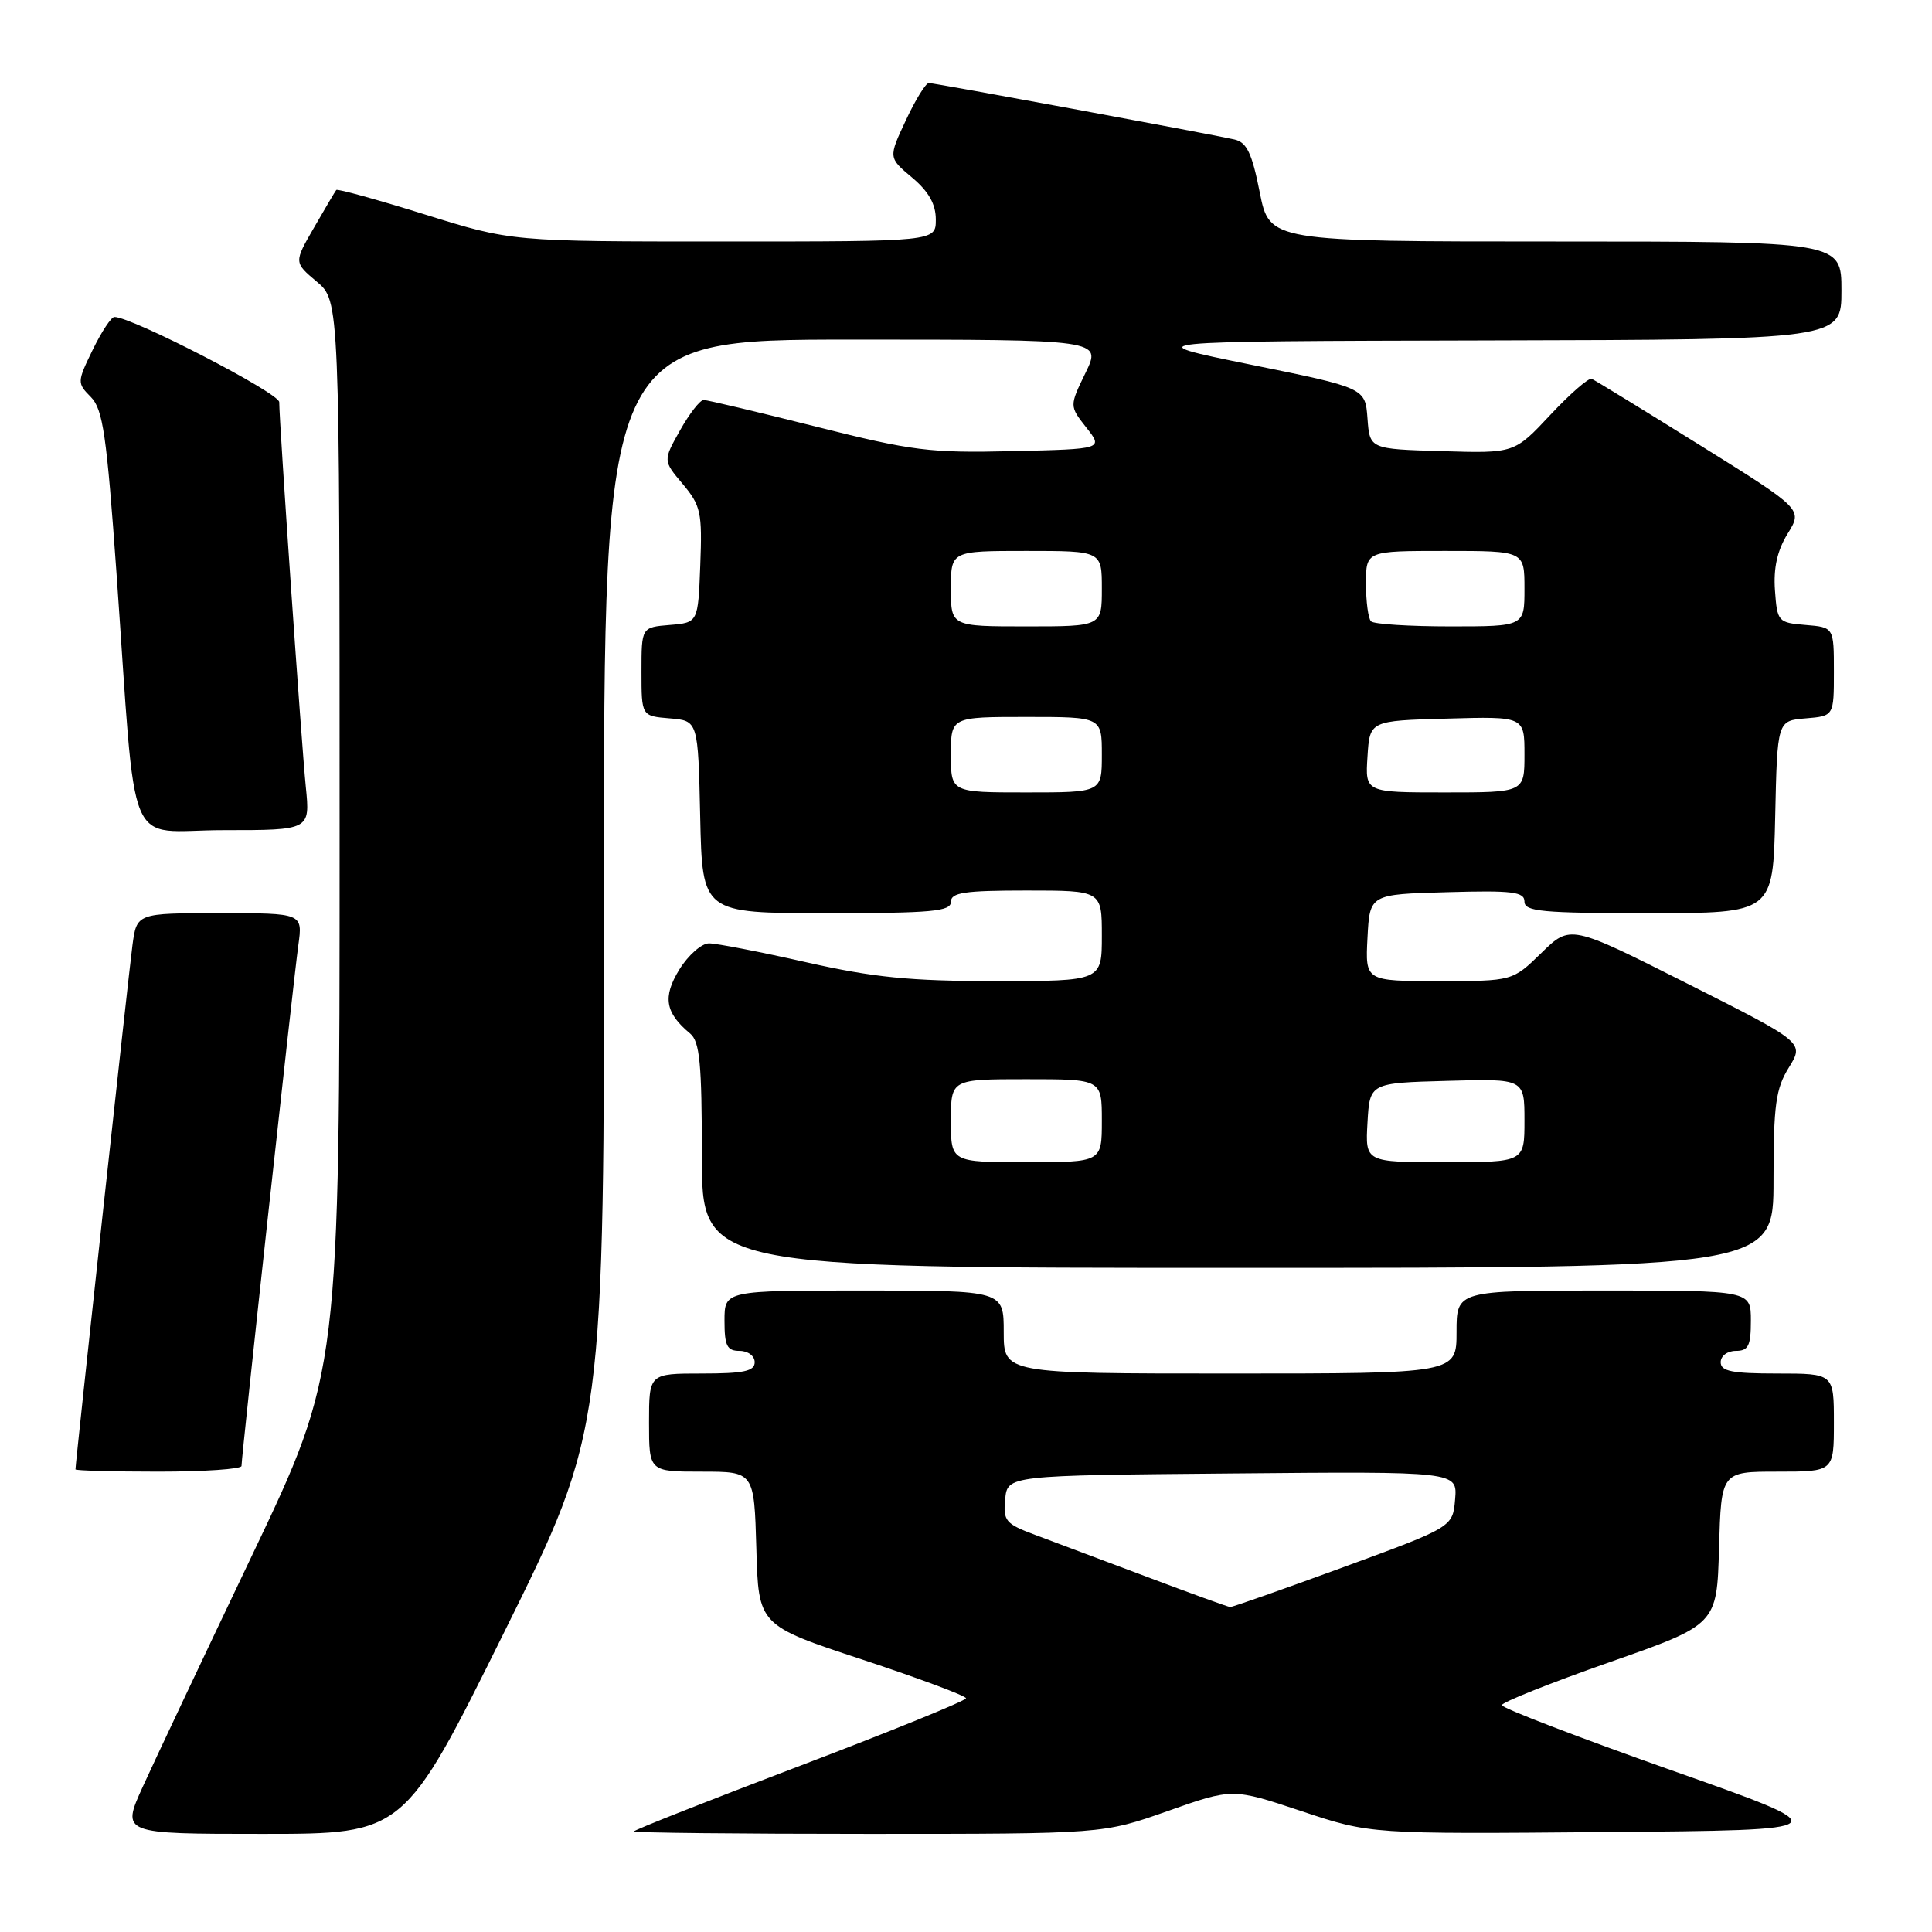 <?xml version="1.0" encoding="UTF-8" standalone="no"?>
<!DOCTYPE svg PUBLIC "-//W3C//DTD SVG 1.1//EN" "http://www.w3.org/Graphics/SVG/1.1/DTD/svg11.dtd" >
<svg xmlns="http://www.w3.org/2000/svg" xmlns:xlink="http://www.w3.org/1999/xlink" version="1.1" viewBox="0 0 256 256">
 <g >
 <path fill="currentColor"
d=" M 66.82 216.25 C 80.07 189.50 80.07 189.50 80.03 117.25 C 80.00 45.00 80.00 45.00 112.99 45.00 C 145.97 45.00 145.97 45.00 143.84 49.40 C 141.70 53.80 141.70 53.80 143.94 56.65 C 146.19 59.50 146.19 59.50 134.16 59.78 C 123.19 60.04 120.91 59.75 108.12 56.53 C 100.41 54.59 93.71 53.00 93.24 53.00 C 92.76 53.00 91.35 54.81 90.11 57.02 C 87.85 61.04 87.85 61.04 90.47 64.14 C 92.86 66.99 93.06 67.89 92.79 74.87 C 92.50 82.50 92.50 82.50 88.75 82.81 C 85.00 83.12 85.00 83.12 85.00 89.00 C 85.00 94.88 85.00 94.88 88.75 95.19 C 92.50 95.50 92.50 95.50 92.78 108.25 C 93.06 121.00 93.06 121.00 109.53 121.00 C 123.50 121.00 126.00 120.77 126.00 119.50 C 126.00 118.27 127.78 118.00 136.00 118.00 C 146.00 118.00 146.00 118.00 146.00 124.00 C 146.00 130.00 146.00 130.00 131.94 130.00 C 120.56 130.00 115.77 129.52 106.81 127.50 C 100.71 126.12 94.93 125.00 93.95 125.00 C 92.97 125.00 91.20 126.56 90.02 128.46 C 87.78 132.10 88.13 134.20 91.45 136.95 C 92.72 138.02 93.00 140.89 93.00 153.12 C 93.00 168.00 93.00 168.00 164.00 168.00 C 235.00 168.00 235.00 168.00 235.00 156.37 C 235.00 146.41 235.29 144.26 237.04 141.44 C 239.07 138.14 239.07 138.14 223.58 130.33 C 208.08 122.52 208.08 122.52 204.25 126.26 C 200.42 130.00 200.42 130.00 190.66 130.00 C 180.90 130.00 180.90 130.00 181.20 124.25 C 181.50 118.50 181.50 118.50 191.75 118.22 C 200.42 117.97 202.00 118.17 202.00 119.47 C 202.00 120.78 204.33 121.00 218.47 121.00 C 234.94 121.00 234.94 121.00 235.22 108.25 C 235.50 95.50 235.50 95.50 239.25 95.19 C 243.00 94.88 243.00 94.88 243.00 89.00 C 243.00 83.12 243.00 83.12 239.25 82.81 C 235.60 82.51 235.49 82.38 235.19 78.21 C 234.98 75.25 235.50 72.93 236.88 70.70 C 238.87 67.48 238.87 67.48 225.25 58.99 C 217.76 54.32 211.30 50.36 210.91 50.20 C 210.51 50.03 208.04 52.18 205.42 54.98 C 200.66 60.07 200.66 60.07 191.08 59.78 C 181.50 59.50 181.50 59.50 181.20 55.45 C 180.90 51.40 180.90 51.40 165.70 48.31 C 150.50 45.22 150.50 45.22 197.25 45.11 C 244.00 45.00 244.00 45.00 244.00 38.50 C 244.00 32.00 244.00 32.00 206.11 32.00 C 168.22 32.00 168.22 32.00 166.92 25.47 C 165.89 20.27 165.20 18.85 163.56 18.48 C 159.88 17.66 123.83 11.00 123.08 11.00 C 122.67 11.00 121.30 13.22 120.03 15.94 C 117.71 20.89 117.71 20.89 120.86 23.53 C 123.06 25.38 124.00 27.05 124.00 29.09 C 124.00 32.00 124.00 32.00 95.89 32.00 C 67.78 32.00 67.78 32.00 56.31 28.42 C 49.99 26.45 44.71 24.99 44.56 25.17 C 44.41 25.35 43.09 27.59 41.62 30.14 C 38.94 34.77 38.94 34.77 41.97 37.32 C 45.00 39.87 45.00 39.87 45.00 110.82 C 45.00 181.76 45.00 181.76 33.38 206.13 C 26.99 219.53 20.48 233.31 18.92 236.75 C 16.08 243.00 16.08 243.00 34.82 243.00 C 53.56 243.00 53.56 243.00 66.82 216.25 Z  M 154.74 239.97 C 163.32 236.94 163.32 236.94 172.46 239.99 C 181.59 243.03 181.59 243.03 212.77 242.76 C 243.94 242.50 243.94 242.50 221.47 234.57 C 209.11 230.20 199.00 226.32 199.00 225.94 C 199.00 225.57 205.41 223.01 213.25 220.26 C 227.50 215.27 227.50 215.27 227.78 205.13 C 228.07 195.00 228.07 195.00 235.53 195.00 C 243.00 195.00 243.00 195.00 243.00 188.50 C 243.00 182.00 243.00 182.00 235.50 182.00 C 229.50 182.00 228.00 181.70 228.00 180.50 C 228.00 179.67 228.89 179.00 230.00 179.00 C 231.67 179.00 232.00 178.33 232.00 175.00 C 232.00 171.00 232.00 171.00 212.50 171.00 C 193.00 171.00 193.00 171.00 193.00 176.50 C 193.00 182.00 193.00 182.00 163.00 182.00 C 133.00 182.00 133.00 182.00 133.00 176.50 C 133.00 171.00 133.00 171.00 114.50 171.00 C 96.00 171.00 96.00 171.00 96.00 175.00 C 96.00 178.33 96.33 179.00 98.00 179.00 C 99.11 179.00 100.00 179.67 100.00 180.50 C 100.00 181.69 98.56 182.00 93.00 182.00 C 86.00 182.00 86.00 182.00 86.00 188.50 C 86.00 195.00 86.00 195.00 92.97 195.00 C 99.93 195.00 99.93 195.00 100.22 205.18 C 100.50 215.36 100.50 215.36 114.25 219.90 C 121.81 222.40 128.00 224.71 128.00 225.03 C 128.00 225.35 118.10 229.38 106.00 233.98 C 93.90 238.58 84.00 242.49 84.00 242.67 C 84.00 242.85 97.99 243.00 115.08 243.00 C 146.16 243.00 146.16 243.00 154.74 239.97 Z  M 32.00 194.25 C 32.00 192.96 38.90 129.73 39.53 125.25 C 40.12 121.00 40.12 121.00 29.12 121.00 C 18.12 121.00 18.12 121.00 17.55 125.25 C 17.06 128.87 10.00 193.83 10.00 194.70 C 10.00 194.86 14.95 195.00 21.00 195.00 C 27.05 195.00 32.00 194.66 32.00 194.25 Z  M 40.52 104.25 C 39.94 98.49 37.00 55.92 37.00 53.28 C 37.00 52.08 17.48 42.00 15.16 42.00 C 14.74 42.00 13.45 43.96 12.28 46.36 C 10.21 50.62 10.21 50.76 12.04 52.61 C 13.64 54.23 14.13 57.61 15.44 76.00 C 18.15 114.17 16.41 110.00 29.63 110.00 C 41.10 110.00 41.10 110.00 40.52 104.25 Z  M 126.00 148.50 C 126.00 143.00 126.00 143.00 136.00 143.00 C 146.00 143.00 146.00 143.00 146.00 148.50 C 146.00 154.00 146.00 154.00 136.00 154.00 C 126.00 154.00 126.00 154.00 126.00 148.50 Z  M 181.20 148.75 C 181.50 143.50 181.50 143.50 191.75 143.22 C 202.00 142.93 202.00 142.93 202.00 148.47 C 202.00 154.00 202.00 154.00 191.45 154.00 C 180.90 154.00 180.90 154.00 181.20 148.75 Z  M 126.00 100.00 C 126.00 95.00 126.00 95.00 136.00 95.00 C 146.00 95.00 146.00 95.00 146.00 100.00 C 146.00 105.00 146.00 105.00 136.00 105.00 C 126.00 105.00 126.00 105.00 126.00 100.00 Z  M 181.20 100.25 C 181.50 95.50 181.50 95.50 191.75 95.22 C 202.00 94.93 202.00 94.93 202.00 99.97 C 202.00 105.00 202.00 105.00 191.45 105.00 C 180.89 105.00 180.89 105.00 181.20 100.25 Z  M 126.00 78.00 C 126.00 73.00 126.00 73.00 136.00 73.00 C 146.00 73.00 146.00 73.00 146.00 78.00 C 146.00 83.00 146.00 83.00 136.00 83.00 C 126.00 83.00 126.00 83.00 126.00 78.00 Z  M 181.67 82.33 C 181.30 81.97 181.00 79.72 181.00 77.33 C 181.00 73.00 181.00 73.00 191.50 73.00 C 202.00 73.00 202.00 73.00 202.00 78.00 C 202.00 83.00 202.00 83.00 192.17 83.00 C 186.76 83.00 182.03 82.70 181.67 82.33 Z  M 152.00 208.95 C 146.22 206.78 139.56 204.28 137.19 203.39 C 133.24 201.92 132.91 201.53 133.19 198.65 C 133.50 195.50 133.50 195.50 163.31 195.24 C 193.12 194.97 193.12 194.97 192.81 198.66 C 192.50 202.34 192.50 202.34 178.00 207.66 C 170.03 210.58 163.28 212.96 163.00 212.94 C 162.72 212.92 157.78 211.13 152.00 208.95 Z "/>
</g>
</svg>
